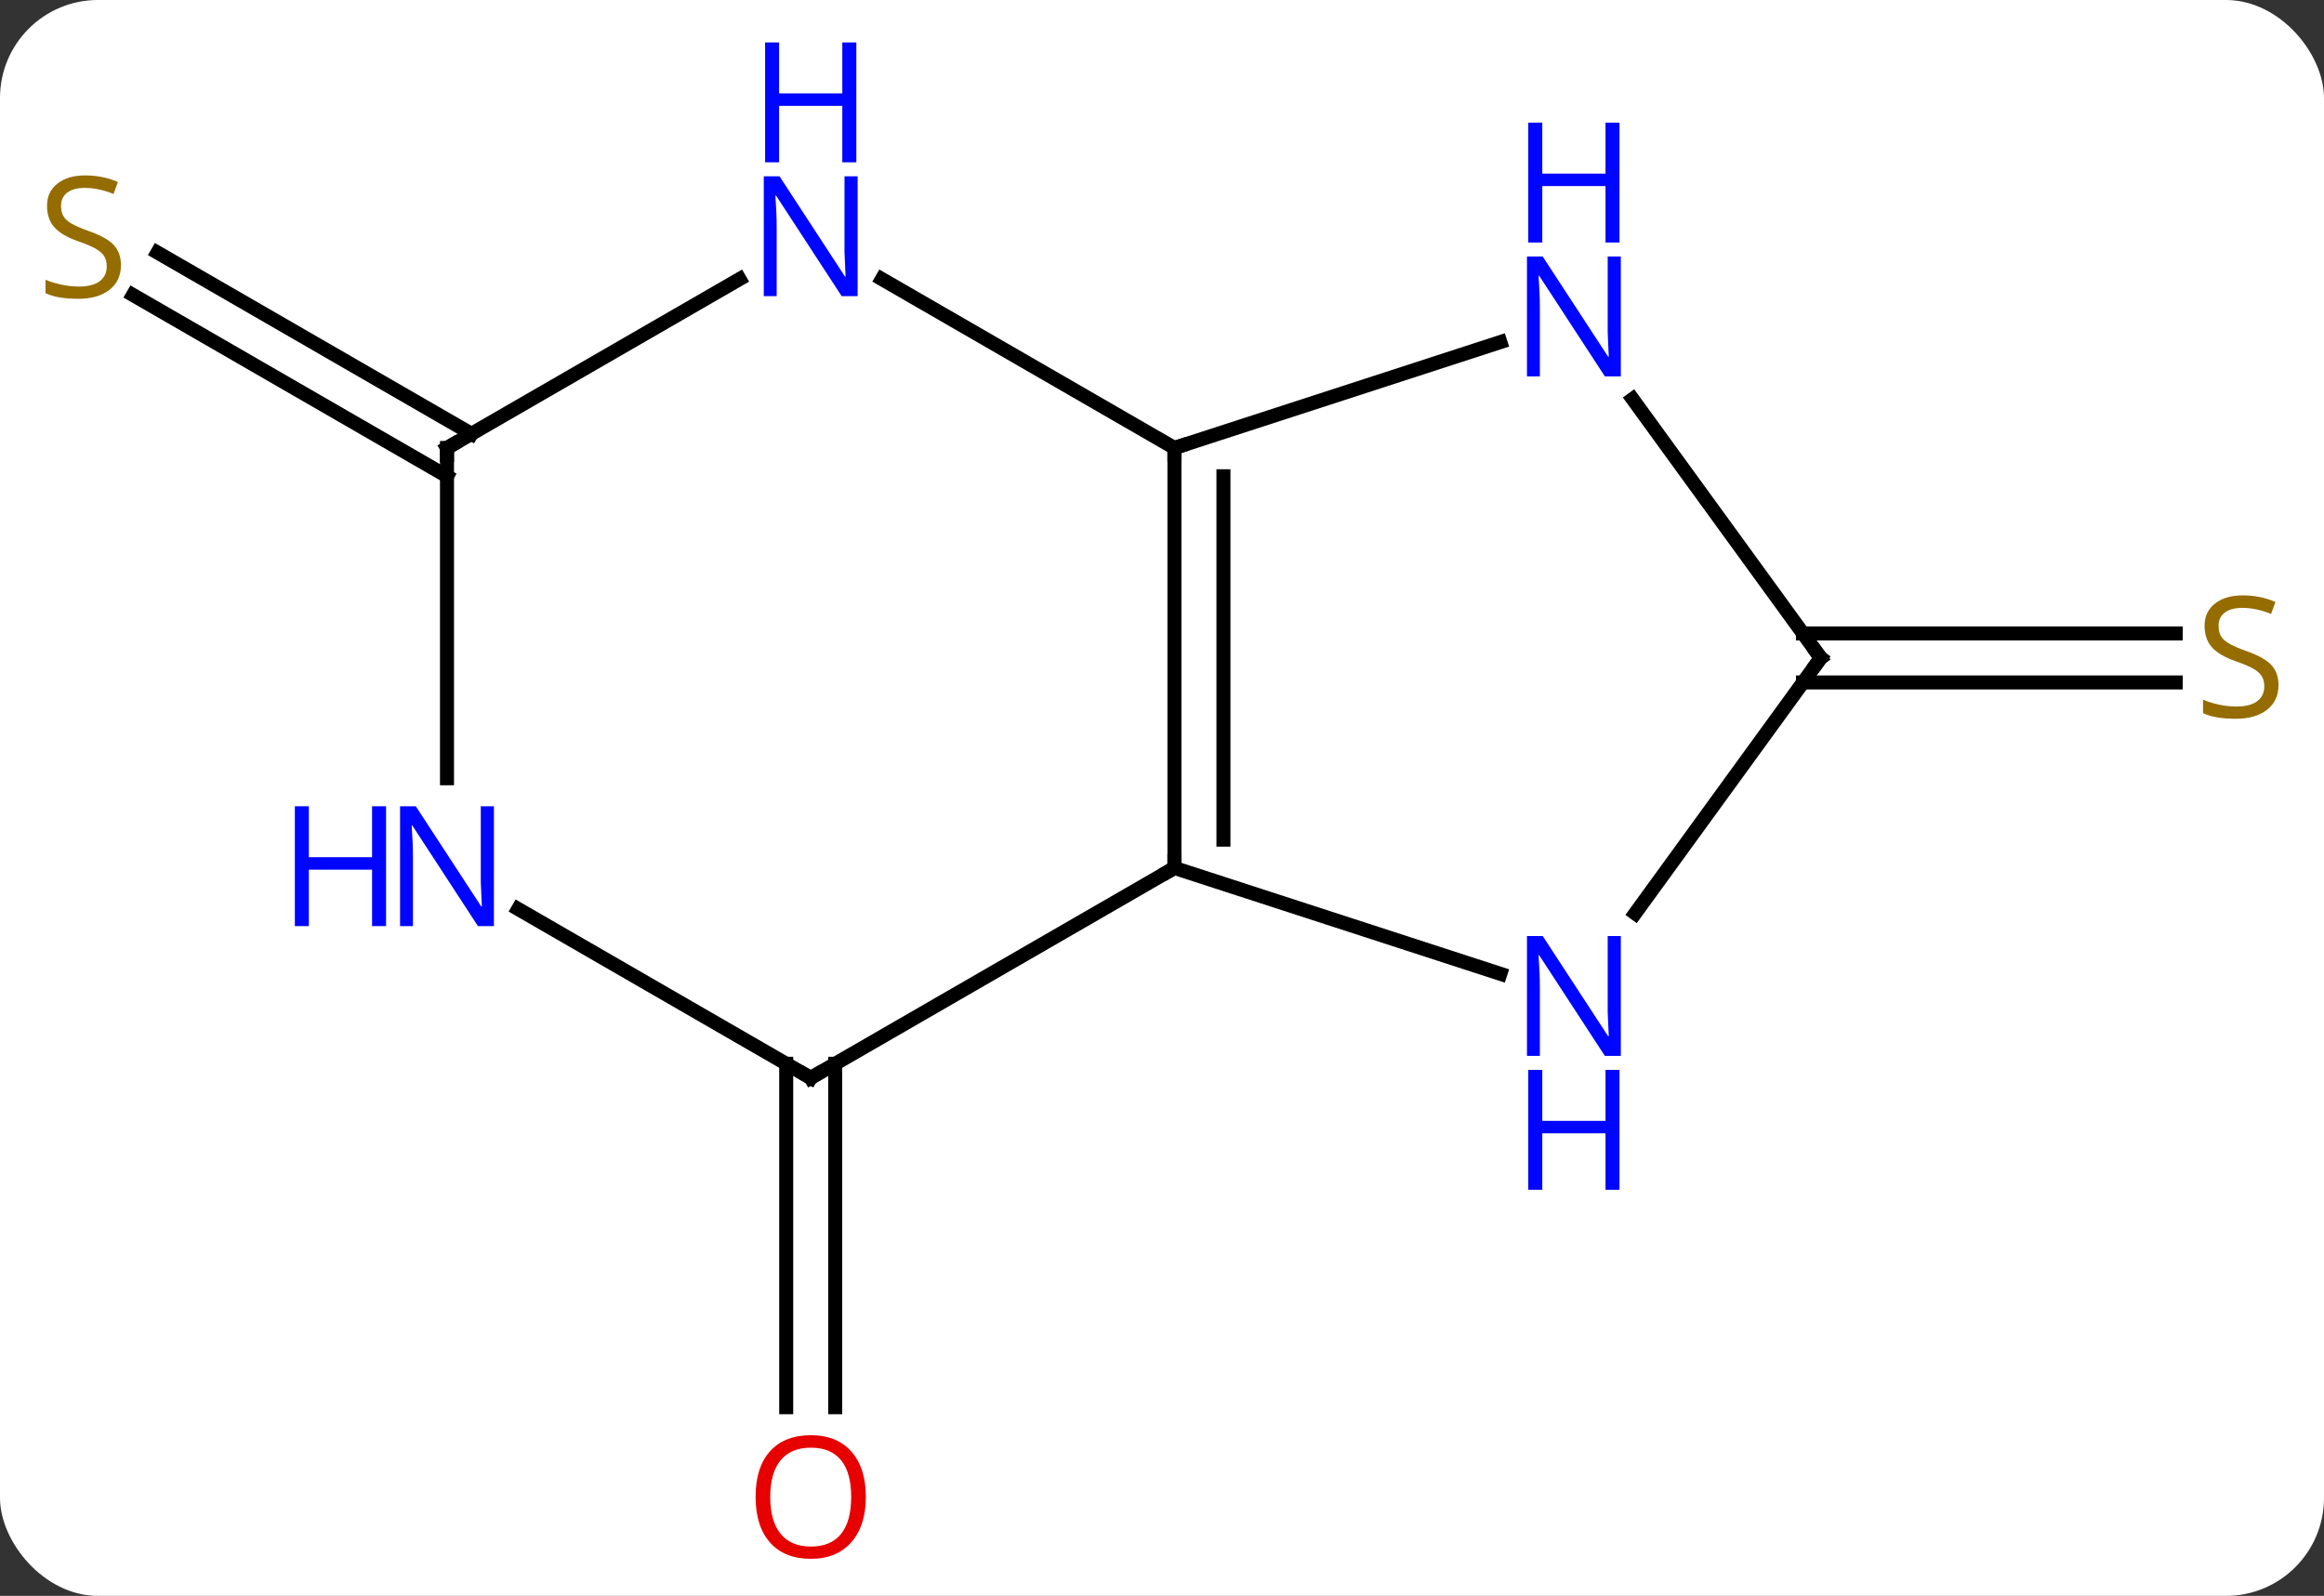 <svg width="166" viewBox="0 0 166 114" style="fill-opacity:1; color-rendering:auto; color-interpolation:auto; text-rendering:auto; stroke:black; stroke-linecap:square; stroke-miterlimit:10; shape-rendering:auto; stroke-opacity:1; fill:black; stroke-dasharray:none; font-weight:normal; stroke-width:1; font-family:'Open Sans'; font-style:normal; stroke-linejoin:miter; font-size:12; stroke-dashoffset:0; image-rendering:auto;" height="114" class="cas-substance-image" xmlns:xlink="http://www.w3.org/1999/xlink" xmlns="http://www.w3.org/2000/svg"><rect x="0" y="0" width="166" height="114" fill="#333333" stroke="none"/><svg class="cas-substance-single-component"><rect y="0" x="0" width="166" stroke="none" ry="7" rx="7" height="114" fill="white" class="cas-substance-group"/><svg y="0" x="0" width="166" viewBox="0 0 166 114" style="fill:black;" height="114" class="cas-substance-single-component-image"><svg><g><g transform="translate(83,62)" style="text-rendering:geometricPrecision; color-rendering:optimizeQuality; color-interpolation:linearRGB; stroke-linecap:butt; image-rendering:optimizeQuality;"><line y2="13.99" y1="38.523" x2="-23.342" x1="-23.342" style="fill:none;"/><line y2="13.99" y1="38.523" x2="-26.842" x1="-26.842" style="fill:none;"/><line y2="-16.75" y1="-16.75" x2="45.783" x1="72.412" style="fill:none;"/><line y2="-13.25" y1="-13.25" x2="45.783" x1="72.412" style="fill:none;"/><line y2="-27.979" y1="-40.928" x2="-51.072" x1="-73.502" style="fill:none;"/><line y2="-31.01" y1="-43.96" x2="-49.322" x1="-71.753" style="fill:none;"/><line y2="0" y1="-30" x2="0.888" x1="0.888" style="fill:none;"/><line y2="-2.021" y1="-27.979" x2="4.388" x1="4.388" style="fill:none;"/><line y2="-37.563" y1="-30" x2="24.167" x1="0.888" style="fill:none;"/><line y2="-42.065" y1="-30" x2="-20.008" x1="0.888" style="fill:none;"/><line y2="15" y1="0" x2="-25.092" x1="0.888" style="fill:none;"/><line y2="7.563" y1="0" x2="24.167" x1="0.888" style="fill:none;"/><line y2="-15" y1="-33.496" x2="47.055" x1="33.616" style="fill:none;"/><line y2="-30" y1="-42.065" x2="-51.072" x1="-30.176" style="fill:none;"/><line y2="2.935" y1="15" x2="-45.988" x1="-25.092" style="fill:none;"/><line y2="-15" y1="3.246" x2="47.055" x1="33.798" style="fill:none;"/><line y2="-6.406" y1="-30" x2="-51.072" x1="-51.072" style="fill:none;"/></g><g transform="translate(83,62)" style="fill:rgb(230,0,0); text-rendering:geometricPrecision; color-rendering:optimizeQuality; image-rendering:optimizeQuality; font-family:'Open Sans'; stroke:rgb(230,0,0); color-interpolation:linearRGB;"><path style="stroke:none;" d="M-21.154 44.93 Q-21.154 46.992 -22.194 48.172 Q-23.233 49.352 -25.076 49.352 Q-26.967 49.352 -27.998 48.188 Q-29.029 47.023 -29.029 44.914 Q-29.029 42.82 -27.998 41.672 Q-26.967 40.523 -25.076 40.523 Q-23.217 40.523 -22.186 41.695 Q-21.154 42.867 -21.154 44.93 ZM-27.983 44.93 Q-27.983 46.664 -27.24 47.57 Q-26.498 48.477 -25.076 48.477 Q-23.654 48.477 -22.928 47.578 Q-22.201 46.68 -22.201 44.93 Q-22.201 43.195 -22.928 42.305 Q-23.654 41.414 -25.076 41.414 Q-26.498 41.414 -27.24 42.312 Q-27.983 43.211 -27.983 44.93 Z"/><path style="fill:rgb(148,108,0); stroke:none;" d="M79.75 -13.062 Q79.75 -11.938 78.93 -11.297 Q78.11 -10.656 76.703 -10.656 Q75.172 -10.656 74.36 -11.062 L74.36 -12.016 Q74.891 -11.797 75.508 -11.664 Q76.125 -11.531 76.735 -11.531 Q77.735 -11.531 78.235 -11.914 Q78.735 -12.297 78.735 -12.969 Q78.735 -13.406 78.555 -13.695 Q78.375 -13.984 77.961 -14.227 Q77.547 -14.469 76.688 -14.766 Q75.5 -15.188 74.985 -15.773 Q74.469 -16.359 74.469 -17.312 Q74.469 -18.297 75.211 -18.883 Q75.953 -19.469 77.188 -19.469 Q78.453 -19.469 79.532 -19 L79.219 -18.141 Q78.157 -18.578 77.157 -18.578 Q76.36 -18.578 75.914 -18.242 Q75.469 -17.906 75.469 -17.297 Q75.469 -16.859 75.633 -16.57 Q75.797 -16.281 76.188 -16.047 Q76.578 -15.812 77.391 -15.516 Q78.735 -15.047 79.243 -14.492 Q79.75 -13.938 79.75 -13.062 Z"/><path style="fill:rgb(148,108,0); stroke:none;" d="M-74.36 -43.062 Q-74.36 -41.938 -75.18 -41.297 Q-76 -40.656 -77.407 -40.656 Q-78.938 -40.656 -79.75 -41.062 L-79.75 -42.016 Q-79.219 -41.797 -78.602 -41.664 Q-77.985 -41.531 -77.375 -41.531 Q-76.375 -41.531 -75.875 -41.914 Q-75.375 -42.297 -75.375 -42.969 Q-75.375 -43.406 -75.555 -43.695 Q-75.735 -43.984 -76.149 -44.227 Q-76.563 -44.469 -77.422 -44.766 Q-78.61 -45.188 -79.125 -45.773 Q-79.641 -46.359 -79.641 -47.312 Q-79.641 -48.297 -78.899 -48.883 Q-78.157 -49.469 -76.922 -49.469 Q-75.657 -49.469 -74.578 -49 L-74.891 -48.141 Q-75.953 -48.578 -76.953 -48.578 Q-77.75 -48.578 -78.196 -48.242 Q-78.641 -47.906 -78.641 -47.297 Q-78.641 -46.859 -78.477 -46.57 Q-78.313 -46.281 -77.922 -46.047 Q-77.532 -45.812 -76.719 -45.516 Q-75.375 -45.047 -74.868 -44.492 Q-74.36 -43.938 -74.36 -43.062 Z"/></g><g transform="translate(83,62)" style="stroke-linecap:butt; text-rendering:geometricPrecision; color-rendering:optimizeQuality; image-rendering:optimizeQuality; font-family:'Open Sans'; color-interpolation:linearRGB; stroke-miterlimit:5;"><path style="fill:none;" d="M0.888 -29.5 L0.888 -30 L1.363 -30.154"/><path style="fill:none;" d="M0.888 -0.5 L0.888 0 L0.455 0.25"/><path style="fill:rgb(0,5,255); stroke:none;" d="M32.773 -35.114 L31.632 -35.114 L26.944 -42.301 L26.898 -42.301 Q26.991 -41.036 26.991 -39.989 L26.991 -35.114 L26.069 -35.114 L26.069 -43.676 L27.194 -43.676 L31.866 -36.52 L31.913 -36.52 Q31.913 -36.676 31.866 -37.536 Q31.819 -38.395 31.835 -38.77 L31.835 -43.676 L32.773 -43.676 L32.773 -35.114 Z"/><path style="fill:rgb(0,5,255); stroke:none;" d="M32.679 -44.676 L31.679 -44.676 L31.679 -48.708 L27.163 -48.708 L27.163 -44.676 L26.163 -44.676 L26.163 -53.239 L27.163 -53.239 L27.163 -49.598 L31.679 -49.598 L31.679 -53.239 L32.679 -53.239 L32.679 -44.676 Z"/><path style="fill:rgb(0,5,255); stroke:none;" d="M-21.74 -40.844 L-22.881 -40.844 L-27.569 -48.031 L-27.615 -48.031 Q-27.522 -46.766 -27.522 -45.719 L-27.522 -40.844 L-28.444 -40.844 L-28.444 -49.406 L-27.319 -49.406 L-22.647 -42.25 L-22.6 -42.25 Q-22.6 -42.406 -22.647 -43.266 Q-22.694 -44.125 -22.678 -44.5 L-22.678 -49.406 L-21.74 -49.406 L-21.74 -40.844 Z"/><path style="fill:rgb(0,5,255); stroke:none;" d="M-21.834 -50.406 L-22.834 -50.406 L-22.834 -54.438 L-27.35 -54.438 L-27.35 -50.406 L-28.35 -50.406 L-28.35 -58.969 L-27.35 -58.969 L-27.35 -55.328 L-22.834 -55.328 L-22.834 -58.969 L-21.834 -58.969 L-21.834 -50.406 Z"/><path style="fill:none;" d="M-24.659 14.75 L-25.092 15 L-25.525 14.75"/><path style="fill:rgb(0,5,255); stroke:none;" d="M32.773 13.426 L31.632 13.426 L26.944 6.239 L26.898 6.239 Q26.991 7.504 26.991 8.551 L26.991 13.426 L26.069 13.426 L26.069 4.864 L27.194 4.864 L31.866 12.02 L31.913 12.02 Q31.913 11.864 31.866 11.004 Q31.819 10.145 31.835 9.77 L31.835 4.864 L32.773 4.864 L32.773 13.426 Z"/><path style="fill:rgb(0,5,255); stroke:none;" d="M32.679 22.989 L31.679 22.989 L31.679 18.957 L27.163 18.957 L27.163 22.989 L26.163 22.989 L26.163 14.426 L27.163 14.426 L27.163 18.067 L31.679 18.067 L31.679 14.426 L32.679 14.426 L32.679 22.989 Z"/><path style="fill:none;" d="M46.761 -15.405 L47.055 -15 L46.761 -14.595"/><path style="fill:none;" d="M-50.639 -30.25 L-51.072 -30 L-51.072 -29.5"/><path style="fill:rgb(0,5,255); stroke:none;" d="M-47.72 4.156 L-48.861 4.156 L-53.549 -3.031 L-53.595 -3.031 Q-53.502 -1.766 -53.502 -0.719 L-53.502 4.156 L-54.424 4.156 L-54.424 -4.406 L-53.299 -4.406 L-48.627 2.75 L-48.58 2.75 Q-48.58 2.594 -48.627 1.734 Q-48.674 0.875 -48.658 0.5 L-48.658 -4.406 L-47.72 -4.406 L-47.72 4.156 Z"/><path style="fill:rgb(0,5,255); stroke:none;" d="M-55.424 4.156 L-56.424 4.156 L-56.424 0.125 L-60.939 0.125 L-60.939 4.156 L-61.939 4.156 L-61.939 -4.406 L-60.939 -4.406 L-60.939 -0.766 L-56.424 -0.766 L-56.424 -4.406 L-55.424 -4.406 L-55.424 4.156 Z"/></g></g></svg></svg></svg></svg>